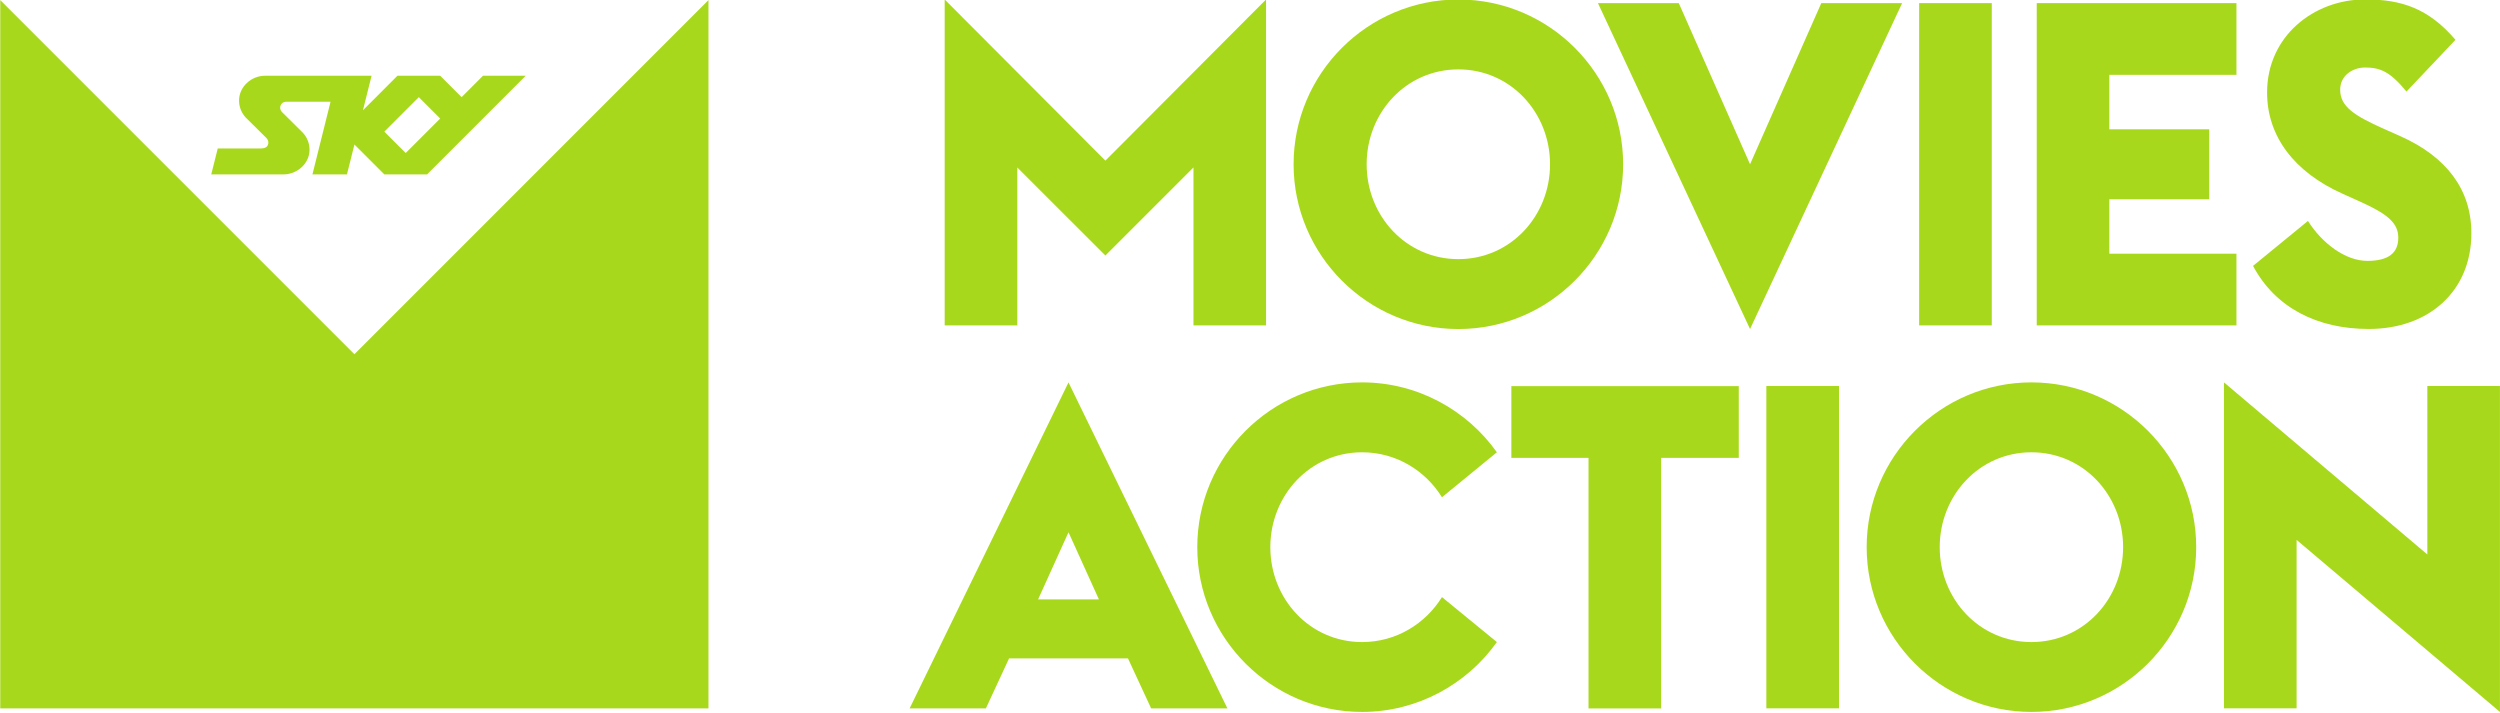 <?xml version="1.0" encoding="UTF-8"?>
<!-- Created with Inkscape (http://www.inkscape.org/) -->
<svg id="svg314961" width="24.3mm" height="6.927mm" version="1.1" viewBox="0 0 86.102 24.545" xmlns="http://www.w3.org/2000/svg" xmlns:cc="http://creativecommons.org/ns#" xmlns:dc="http://purl.org/dc/elements/1.1/" xmlns:rdf="http://www.w3.org/1999/02/22-rdf-syntax-ns#">
 <defs id="defs314963">
  <clipPath id="clipPath72496">
   <path id="path72498" d="m396.14 579.37h72.426v24.803h-72.426v-24.803z"/>
  </clipPath>
 </defs>
 <g id="layer1" transform="translate(-288.38 -417.23)">
  <g id="g72492" transform="matrix(1.25 0 0 -1.25 -209.01 1169.2)">
   <g id="g72494" clip-path="url(#clipPath72496)">
    <g id="g72500" transform="translate(409.09 597.36)">
     <path id="path72502" d="m0 0-0.589 0.589 0.95 0.95 0.589-0.589-0.95-0.95zm2.129 2.129-0.589-0.59-0.59 0.59h-1.178l-0.95-0.951 0.237 0.951h-2.936c-0.379-1e-3 -0.715-0.303-0.715-0.684 0-0.181 0.071-0.346 0.185-0.469l0.566-0.56c0.038-0.039 0.057-0.086 0.056-0.125 1e-3 -0.093-0.055-0.165-0.202-0.165h-1.192l-0.179-0.715h1.99c0.379 0 0.718 0.299 0.718 0.679 0 0.181-0.071 0.348-0.186 0.47l-0.573 0.568c-0.032 0.032-0.05 0.078-0.05 0.117 0 0.093 0.063 0.168 0.175 0.168h1.213l-0.499-2.002h0.951l0.206 0.824 0.824-0.824h1.178l2.718 2.718h-1.178zm6.213 2.084v-19.515h-19.514v19.515l9.758-9.757 9.756 9.757z" fill="#a8d81b"/>
    </g>
    <g id="g72504" transform="translate(423.94 601.59)">
     <path id="path72506" d="m0 0 4.428-4.44 4.427 4.44v-8.98h-2v4.352l-2.427-2.426-2.427 2.426v-4.352h-2.001v8.98z" fill="#a8d81b"/>
    </g>
    <g id="g72508" transform="translate(440.62 597.05)">
     <path id="path72510" d="m0 0c0 1.426-1.088 2.614-2.526 2.614-1.439 0-2.527-1.188-2.527-2.614s1.088-2.614 2.527-2.614c1.438 0 2.526 1.188 2.526 2.614m-7.066 0c0 2.501 2.038 4.54 4.54 4.54 2.501 0 4.54-2.039 4.54-4.54 0-2.502-2.039-4.54-4.54-4.54-2.502 0-4.54 2.038-4.54 4.54" fill="#a8d81b"/>
    </g>
    <g id="g72512" transform="translate(441.94 601.49)">
     <path id="path72514" d="M 0,0 2.227,0 4.191,-4.44 6.154,0 8.381,0 4.191,-8.98 0,0 Z" fill="#a8d81b"/>
    </g>
    <path id="path72516" d="m450.79 601.49h2.001v-8.88h-2.001v8.88z" fill="#a8d81b"/>
    <g id="g72518" transform="translate(454.03 601.49)">
     <path id="path72520" d="m0 0h5.503v-1.976h-3.503v-1.501h2.753v-1.926h-2.753v-1.501h3.503v-1.976h-5.503v8.88z" fill="#a8d81b"/>
    </g>
    <g id="g72522" transform="translate(459.99 594.25)">
     <path id="path72524" d="m0 0 1.513 1.238c0.388-0.613 1.026-1.1 1.639-1.1 0.588 0 0.85 0.225 0.85 0.638 0 0.4-0.287 0.65-1.038 0.988l-0.5 0.225c-1.338 0.6-2.077 1.588-2.077 2.789 0 1.551 1.289 2.564 2.702 2.564 0.989 0 1.739-0.238 2.489-1.113l-1.35-1.426c-0.45 0.55-0.726 0.663-1.139 0.663-0.337 0-0.688-0.213-0.688-0.613 0-0.463 0.388-0.713 1.201-1.076l0.476-0.212c1.225-0.551 1.938-1.439 1.938-2.664 0-1.602-1.175-2.639-2.826-2.639-1.427 0-2.577 0.587-3.19 1.738" fill="#a8d81b"/>
    </g>
    <g id="g72526" transform="translate(428.19 585.06)">
     <path id="path72528" d="m0 0-0.838 1.851-0.838-1.851h1.676zm-0.838 5.979 4.378-8.981h-2.101l-0.638 1.376h-3.277l-0.638-1.376h-2.101l4.377 8.981z" fill="#a8d81b"/>
    </g>
    <g id="g72530" transform="translate(430.9 586.5)">
     <path id="path72532" d="m0 0c0 2.501 2.038 4.54 4.541 4.54 1.525 0 2.889-0.763 3.714-1.926l-1.513-1.239c-0.451 0.726-1.251 1.239-2.201 1.239-1.439 0-2.528-1.189-2.528-2.614 0-1.426 1.089-2.615 2.528-2.615 0.95 0 1.75 0.513 2.201 1.239l1.513-1.239c-0.825-1.162-2.189-1.925-3.714-1.925-2.503 0-4.541 2.038-4.541 4.54" fill="#a8d81b"/>
    </g>
    <g id="g72534" transform="translate(441.68 588.96)">
     <path id="path72536" d="m0 0h-2.126v1.977h6.266v-1.977h-2.139v-6.904h-2.001v6.904z" fill="#a8d81b"/>
    </g>
    <path id="path72538" d="m446.58 590.94h2.002v-8.881h-2.002v8.881z" fill="#a8d81b"/>
    <g id="g72540" transform="translate(456.41 586.5)">
     <path id="path72542" d="m0 0c0 1.425-1.088 2.614-2.526 2.614s-2.527-1.189-2.527-2.614c0-1.426 1.089-2.615 2.527-2.615s2.526 1.189 2.526 2.615m-7.066 0c0 2.501 2.038 4.54 4.54 4.54 2.501 0 4.54-2.039 4.54-4.54 0-2.502-2.039-4.54-4.54-4.54-2.502 0-4.54 2.038-4.54 4.54" fill="#a8d81b"/>
    </g>
    <g id="g72544" transform="translate(461.19 586.7)">
     <path id="path72546" d="m0 0v-4.641h-2.001v8.981l5.603-4.741v4.641h2.001v-8.98l-5.603 4.74z" fill="#a8d81b"/>
    </g>
   </g>
  </g>
 </g>
</svg>
